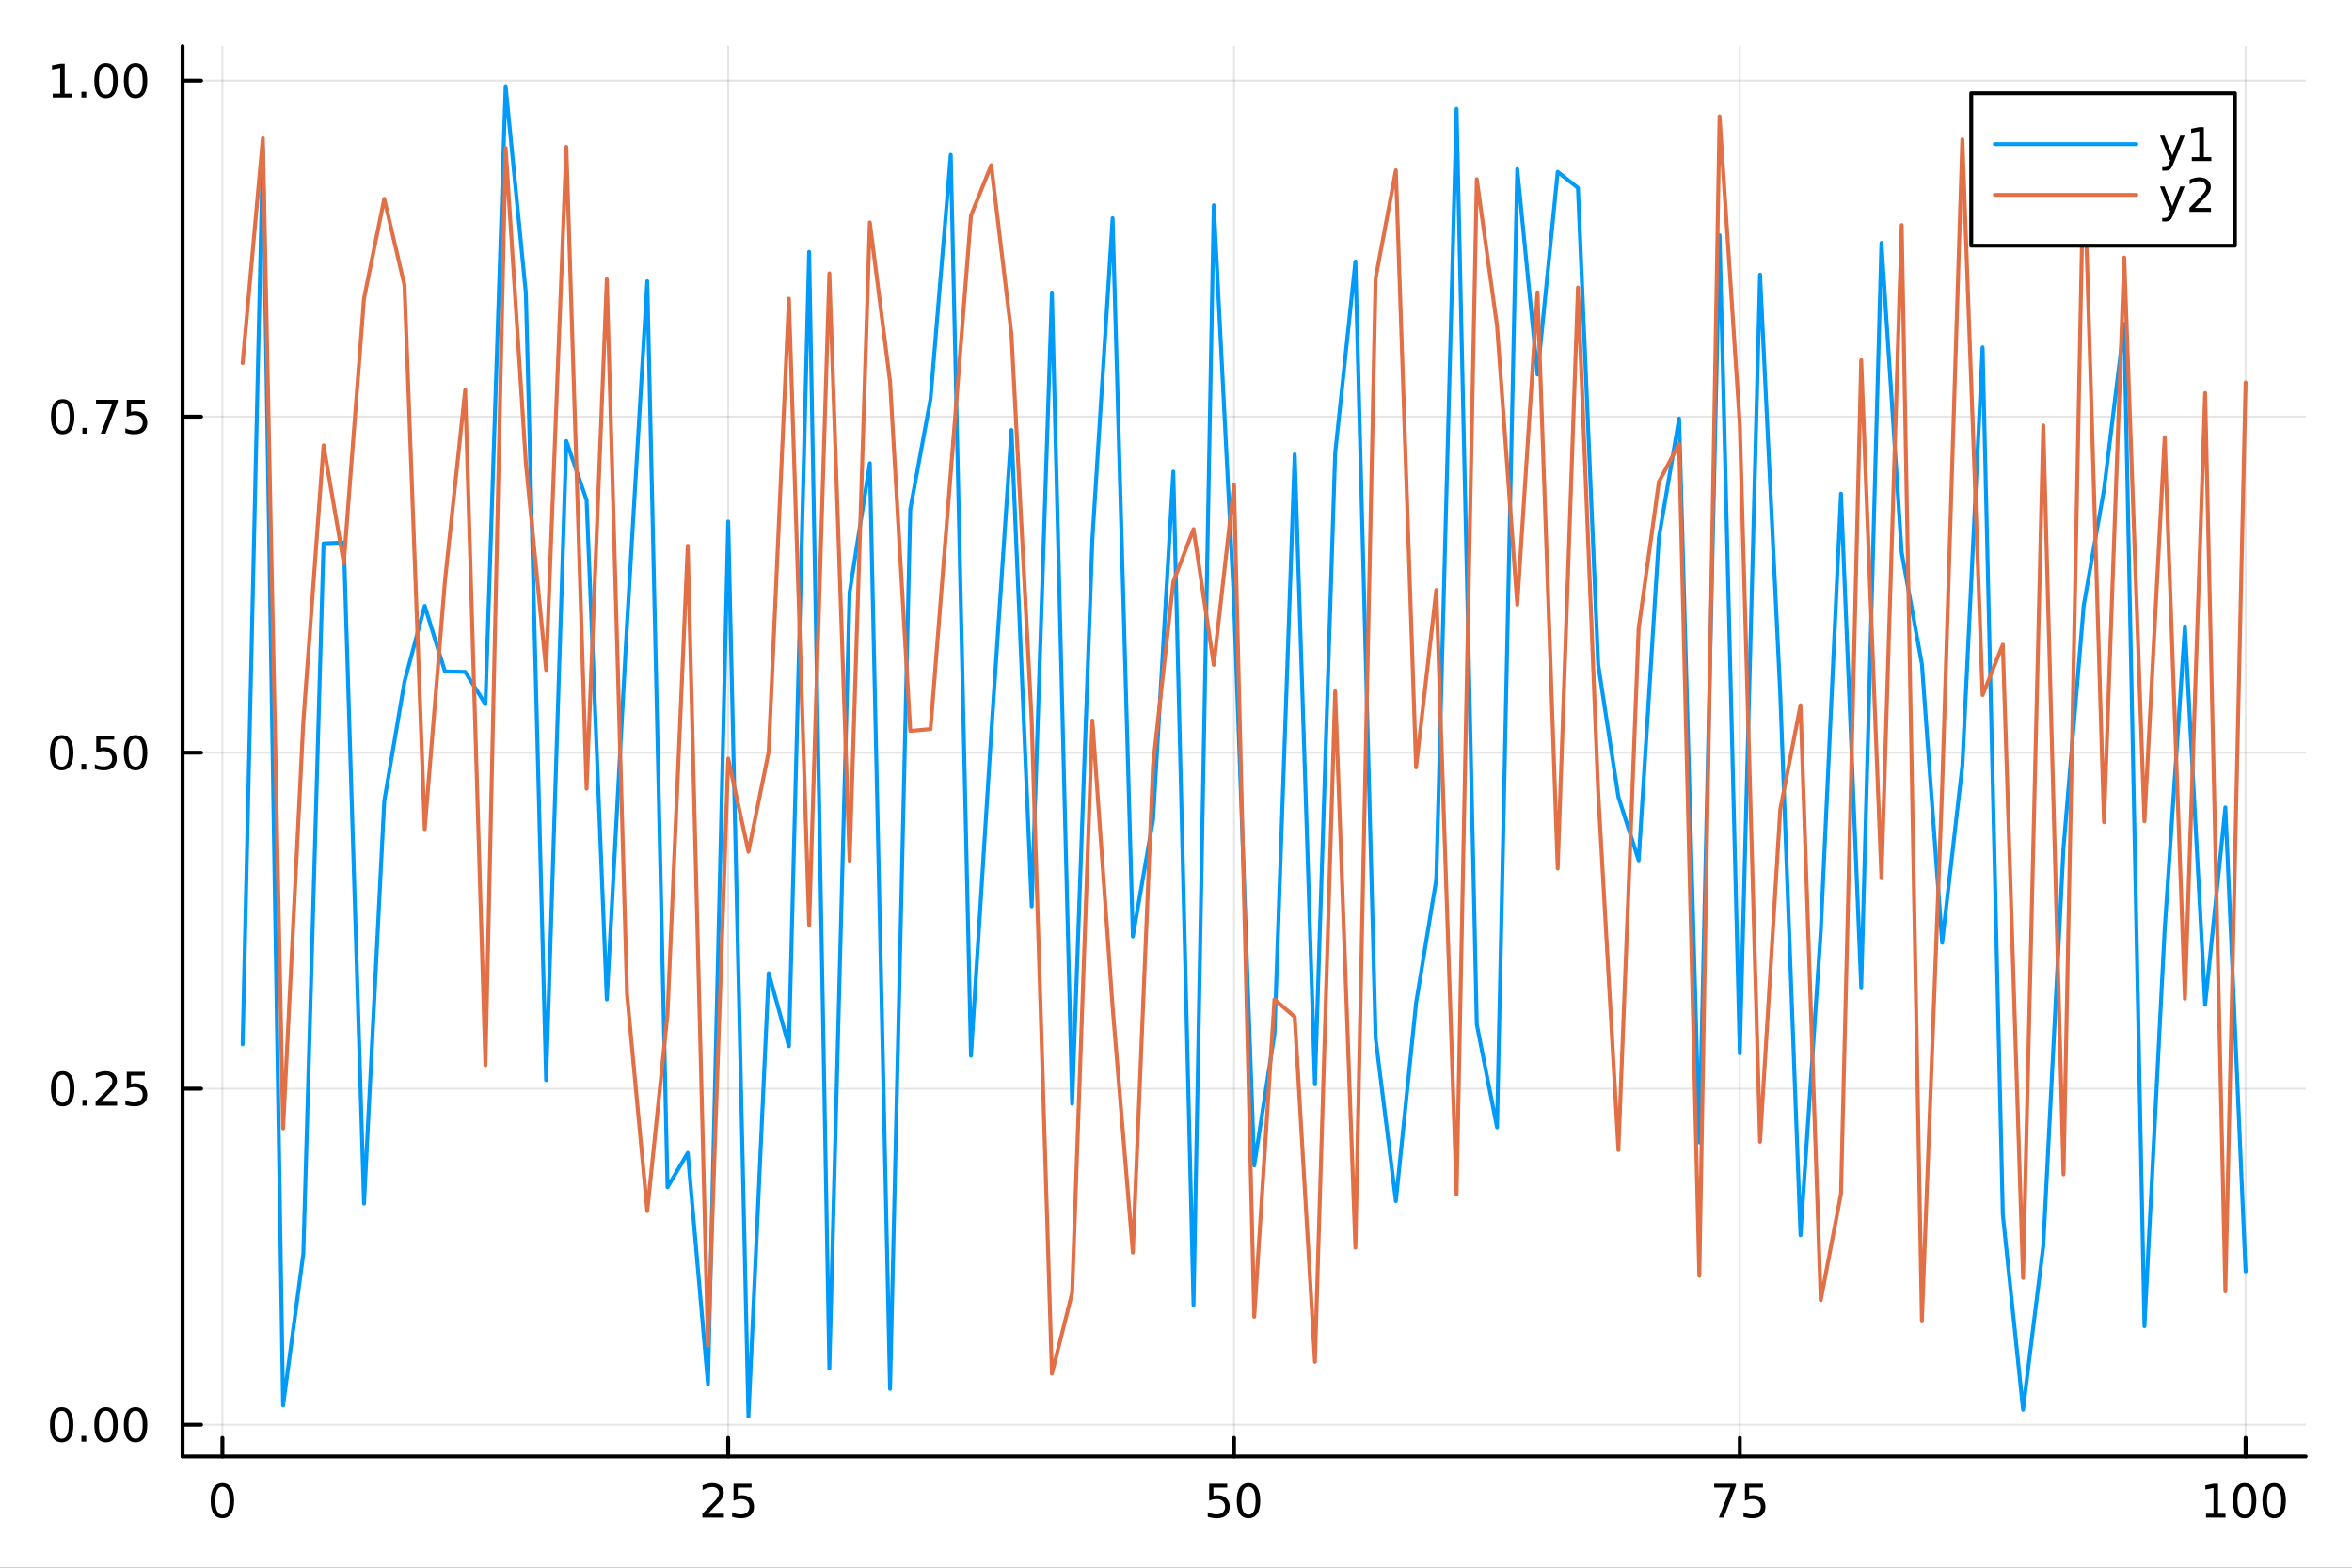 <?xml version="1.0" encoding="utf-8"?>
<svg xmlns="http://www.w3.org/2000/svg" xmlns:xlink="http://www.w3.org/1999/xlink" width="600" height="400" viewBox="0 0 2400 1600">
<rect x="0" y="0" width="2400" height="1600" fill="#333333" stroke="none"/>
<defs>
  <clipPath id="clip860">
    <rect x="0" y="0" width="2400" height="1600"/>
  </clipPath>
</defs>
<path clip-path="url(#clip860)" d="M0 1600 L2400 1600 L2400 0 L0 0  Z" fill="#ffffff" fill-rule="evenodd" fill-opacity="1"/>
<defs>
  <clipPath id="clip861">
    <rect x="480" y="0" width="1681" height="1600"/>
  </clipPath>
</defs>
<path clip-path="url(#clip860)" d="M186.274 1486.45 L2352.76 1486.45 L2352.76 47.244 L186.274 47.244  Z" fill="#ffffff" fill-rule="evenodd" fill-opacity="1"/>
<defs>
  <clipPath id="clip862">
    <rect x="186" y="47" width="2167" height="1440"/>
  </clipPath>
</defs>
<polyline clip-path="url(#clip862)" style="stroke:#000000; stroke-linecap:round; stroke-linejoin:round; stroke-width:2; stroke-opacity:0.1; fill:none" points="226.945,1486.45 226.945,47.244 "/>
<polyline clip-path="url(#clip862)" style="stroke:#000000; stroke-linecap:round; stroke-linejoin:round; stroke-width:2; stroke-opacity:0.1; fill:none" points="743.069,1486.45 743.069,47.244 "/>
<polyline clip-path="url(#clip862)" style="stroke:#000000; stroke-linecap:round; stroke-linejoin:round; stroke-width:2; stroke-opacity:0.1; fill:none" points="1259.19,1486.45 1259.19,47.244 "/>
<polyline clip-path="url(#clip862)" style="stroke:#000000; stroke-linecap:round; stroke-linejoin:round; stroke-width:2; stroke-opacity:0.1; fill:none" points="1775.32,1486.45 1775.32,47.244 "/>
<polyline clip-path="url(#clip862)" style="stroke:#000000; stroke-linecap:round; stroke-linejoin:round; stroke-width:2; stroke-opacity:0.1; fill:none" points="2291.44,1486.45 2291.44,47.244 "/>
<polyline clip-path="url(#clip862)" style="stroke:#000000; stroke-linecap:round; stroke-linejoin:round; stroke-width:2; stroke-opacity:0.1; fill:none" points="186.274,1454.09 2352.76,1454.09 "/>
<polyline clip-path="url(#clip862)" style="stroke:#000000; stroke-linecap:round; stroke-linejoin:round; stroke-width:2; stroke-opacity:0.1; fill:none" points="186.274,1111.14 2352.76,1111.14 "/>
<polyline clip-path="url(#clip862)" style="stroke:#000000; stroke-linecap:round; stroke-linejoin:round; stroke-width:2; stroke-opacity:0.1; fill:none" points="186.274,768.2 2352.76,768.2 "/>
<polyline clip-path="url(#clip862)" style="stroke:#000000; stroke-linecap:round; stroke-linejoin:round; stroke-width:2; stroke-opacity:0.1; fill:none" points="186.274,425.256 2352.76,425.256 "/>
<polyline clip-path="url(#clip862)" style="stroke:#000000; stroke-linecap:round; stroke-linejoin:round; stroke-width:2; stroke-opacity:0.1; fill:none" points="186.274,82.311 2352.76,82.311 "/>
<polyline clip-path="url(#clip860)" style="stroke:#000000; stroke-linecap:round; stroke-linejoin:round; stroke-width:4; stroke-opacity:1; fill:none" points="186.274,1486.45 2352.76,1486.45 "/>
<polyline clip-path="url(#clip860)" style="stroke:#000000; stroke-linecap:round; stroke-linejoin:round; stroke-width:4; stroke-opacity:1; fill:none" points="226.945,1486.45 226.945,1467.55 "/>
<polyline clip-path="url(#clip860)" style="stroke:#000000; stroke-linecap:round; stroke-linejoin:round; stroke-width:4; stroke-opacity:1; fill:none" points="743.069,1486.45 743.069,1467.55 "/>
<polyline clip-path="url(#clip860)" style="stroke:#000000; stroke-linecap:round; stroke-linejoin:round; stroke-width:4; stroke-opacity:1; fill:none" points="1259.19,1486.45 1259.19,1467.55 "/>
<polyline clip-path="url(#clip860)" style="stroke:#000000; stroke-linecap:round; stroke-linejoin:round; stroke-width:4; stroke-opacity:1; fill:none" points="1775.32,1486.45 1775.32,1467.55 "/>
<polyline clip-path="url(#clip860)" style="stroke:#000000; stroke-linecap:round; stroke-linejoin:round; stroke-width:4; stroke-opacity:1; fill:none" points="2291.44,1486.45 2291.44,1467.55 "/>
<path clip-path="url(#clip860)" d="M226.945 1517.37 Q223.333 1517.37 221.505 1520.93 Q219.699 1524.47 219.699 1531.6 Q219.699 1538.71 221.505 1542.27 Q223.333 1545.82 226.945 1545.82 Q230.579 1545.82 232.384 1542.27 Q234.213 1538.71 234.213 1531.6 Q234.213 1524.47 232.384 1520.93 Q230.579 1517.37 226.945 1517.37 M226.945 1513.66 Q232.755 1513.66 235.81 1518.27 Q238.889 1522.85 238.889 1531.6 Q238.889 1540.33 235.81 1544.94 Q232.755 1549.52 226.945 1549.52 Q221.134 1549.52 218.056 1544.94 Q215 1540.33 215 1531.6 Q215 1522.85 218.056 1518.27 Q221.134 1513.66 226.945 1513.66 Z" fill="#000000" fill-rule="nonzero" fill-opacity="1" /><path clip-path="url(#clip860)" d="M722.339 1544.91 L738.659 1544.91 L738.659 1548.85 L716.714 1548.85 L716.714 1544.91 Q719.377 1542.16 723.96 1537.53 Q728.566 1532.88 729.747 1531.53 Q731.992 1529.01 732.872 1527.27 Q733.775 1525.51 733.775 1523.82 Q733.775 1521.07 731.83 1519.33 Q729.909 1517.6 726.807 1517.6 Q724.608 1517.6 722.154 1518.36 Q719.724 1519.13 716.946 1520.68 L716.946 1515.95 Q719.77 1514.82 722.224 1514.24 Q724.677 1513.66 726.714 1513.66 Q732.085 1513.66 735.279 1516.35 Q738.474 1519.03 738.474 1523.52 Q738.474 1525.65 737.663 1527.57 Q736.876 1529.47 734.77 1532.07 Q734.191 1532.74 731.089 1535.95 Q727.988 1539.15 722.339 1544.91 Z" fill="#000000" fill-rule="nonzero" fill-opacity="1" /><path clip-path="url(#clip860)" d="M748.52 1514.29 L766.876 1514.29 L766.876 1518.22 L752.802 1518.22 L752.802 1526.7 Q753.821 1526.35 754.839 1526.19 Q755.858 1526 756.876 1526 Q762.663 1526 766.043 1529.17 Q769.423 1532.34 769.423 1537.76 Q769.423 1543.34 765.95 1546.44 Q762.478 1549.52 756.159 1549.52 Q753.983 1549.52 751.714 1549.15 Q749.469 1548.78 747.062 1548.04 L747.062 1543.34 Q749.145 1544.47 751.367 1545.03 Q753.589 1545.58 756.066 1545.58 Q760.071 1545.58 762.409 1543.48 Q764.747 1541.37 764.747 1537.76 Q764.747 1534.15 762.409 1532.04 Q760.071 1529.94 756.066 1529.94 Q754.191 1529.94 752.316 1530.35 Q750.464 1530.77 748.52 1531.65 L748.52 1514.29 Z" fill="#000000" fill-rule="nonzero" fill-opacity="1" /><path clip-path="url(#clip860)" d="M1233.89 1514.29 L1252.25 1514.29 L1252.25 1518.22 L1238.17 1518.22 L1238.17 1526.7 Q1239.19 1526.35 1240.21 1526.19 Q1241.23 1526 1242.25 1526 Q1248.04 1526 1251.41 1529.17 Q1254.79 1532.34 1254.79 1537.76 Q1254.79 1543.34 1251.32 1546.44 Q1247.85 1549.52 1241.53 1549.52 Q1239.35 1549.52 1237.09 1549.15 Q1234.84 1548.78 1232.43 1548.04 L1232.43 1543.34 Q1234.52 1544.47 1236.74 1545.03 Q1238.96 1545.58 1241.44 1545.58 Q1245.44 1545.58 1247.78 1543.48 Q1250.12 1541.37 1250.12 1537.76 Q1250.12 1534.15 1247.78 1532.04 Q1245.44 1529.94 1241.44 1529.94 Q1239.56 1529.94 1237.69 1530.35 Q1235.84 1530.77 1233.89 1531.65 L1233.89 1514.29 Z" fill="#000000" fill-rule="nonzero" fill-opacity="1" /><path clip-path="url(#clip860)" d="M1274.01 1517.37 Q1270.4 1517.37 1268.57 1520.93 Q1266.76 1524.47 1266.76 1531.6 Q1266.76 1538.71 1268.57 1542.27 Q1270.4 1545.82 1274.01 1545.82 Q1277.64 1545.82 1279.45 1542.27 Q1281.28 1538.71 1281.28 1531.6 Q1281.28 1524.47 1279.45 1520.93 Q1277.64 1517.37 1274.01 1517.37 M1274.01 1513.66 Q1279.82 1513.66 1282.87 1518.27 Q1285.95 1522.85 1285.95 1531.6 Q1285.95 1540.33 1282.87 1544.94 Q1279.82 1549.52 1274.01 1549.52 Q1268.2 1549.52 1265.12 1544.94 Q1262.06 1540.33 1262.06 1531.6 Q1262.06 1522.85 1265.12 1518.27 Q1268.2 1513.66 1274.01 1513.66 Z" fill="#000000" fill-rule="nonzero" fill-opacity="1" /><path clip-path="url(#clip860)" d="M1749.17 1514.29 L1771.39 1514.29 L1771.39 1516.28 L1758.85 1548.85 L1753.96 1548.85 L1765.77 1518.22 L1749.17 1518.22 L1749.17 1514.29 Z" fill="#000000" fill-rule="nonzero" fill-opacity="1" /><path clip-path="url(#clip860)" d="M1780.56 1514.29 L1798.92 1514.29 L1798.92 1518.22 L1784.84 1518.22 L1784.84 1526.7 Q1785.86 1526.35 1786.88 1526.19 Q1787.9 1526 1788.92 1526 Q1794.7 1526 1798.08 1529.17 Q1801.46 1532.34 1801.46 1537.76 Q1801.46 1543.34 1797.99 1546.44 Q1794.52 1549.52 1788.2 1549.52 Q1786.02 1549.52 1783.75 1549.15 Q1781.51 1548.78 1779.1 1548.04 L1779.1 1543.34 Q1781.18 1544.47 1783.41 1545.03 Q1785.63 1545.58 1788.11 1545.58 Q1792.11 1545.58 1794.45 1543.48 Q1796.79 1541.37 1796.79 1537.76 Q1796.79 1534.15 1794.45 1532.04 Q1792.11 1529.94 1788.11 1529.94 Q1786.23 1529.94 1784.36 1530.35 Q1782.5 1530.77 1780.56 1531.65 L1780.56 1514.29 Z" fill="#000000" fill-rule="nonzero" fill-opacity="1" /><path clip-path="url(#clip860)" d="M2251.05 1544.91 L2258.69 1544.91 L2258.69 1518.55 L2250.38 1520.21 L2250.38 1515.95 L2258.64 1514.29 L2263.32 1514.29 L2263.32 1544.91 L2270.95 1544.91 L2270.95 1548.85 L2251.05 1548.85 L2251.05 1544.91 Z" fill="#000000" fill-rule="nonzero" fill-opacity="1" /><path clip-path="url(#clip860)" d="M2290.4 1517.37 Q2286.79 1517.37 2284.96 1520.93 Q2283.15 1524.47 2283.15 1531.6 Q2283.15 1538.71 2284.96 1542.27 Q2286.79 1545.82 2290.4 1545.82 Q2294.03 1545.82 2295.84 1542.27 Q2297.67 1538.71 2297.67 1531.6 Q2297.67 1524.47 2295.84 1520.93 Q2294.03 1517.37 2290.4 1517.37 M2290.4 1513.66 Q2296.21 1513.66 2299.26 1518.27 Q2302.34 1522.85 2302.34 1531.6 Q2302.34 1540.33 2299.26 1544.94 Q2296.21 1549.52 2290.4 1549.52 Q2284.59 1549.52 2281.51 1544.94 Q2278.45 1540.33 2278.45 1531.6 Q2278.45 1522.85 2281.51 1518.27 Q2284.59 1513.66 2290.4 1513.66 Z" fill="#000000" fill-rule="nonzero" fill-opacity="1" /><path clip-path="url(#clip860)" d="M2320.56 1517.37 Q2316.95 1517.37 2315.12 1520.93 Q2313.32 1524.47 2313.32 1531.6 Q2313.32 1538.71 2315.12 1542.27 Q2316.95 1545.82 2320.56 1545.82 Q2324.19 1545.82 2326 1542.27 Q2327.83 1538.71 2327.83 1531.6 Q2327.83 1524.47 2326 1520.93 Q2324.19 1517.37 2320.56 1517.37 M2320.56 1513.66 Q2326.37 1513.66 2329.43 1518.27 Q2332.5 1522.85 2332.5 1531.6 Q2332.5 1540.33 2329.43 1544.94 Q2326.37 1549.52 2320.56 1549.52 Q2314.75 1549.52 2311.67 1544.94 Q2308.62 1540.33 2308.62 1531.6 Q2308.62 1522.85 2311.67 1518.27 Q2314.75 1513.66 2320.56 1513.66 Z" fill="#000000" fill-rule="nonzero" fill-opacity="1" /><polyline clip-path="url(#clip860)" style="stroke:#000000; stroke-linecap:round; stroke-linejoin:round; stroke-width:4; stroke-opacity:1; fill:none" points="186.274,1486.45 186.274,47.244 "/>
<polyline clip-path="url(#clip860)" style="stroke:#000000; stroke-linecap:round; stroke-linejoin:round; stroke-width:4; stroke-opacity:1; fill:none" points="186.274,1454.09 205.172,1454.09 "/>
<polyline clip-path="url(#clip860)" style="stroke:#000000; stroke-linecap:round; stroke-linejoin:round; stroke-width:4; stroke-opacity:1; fill:none" points="186.274,1111.14 205.172,1111.14 "/>
<polyline clip-path="url(#clip860)" style="stroke:#000000; stroke-linecap:round; stroke-linejoin:round; stroke-width:4; stroke-opacity:1; fill:none" points="186.274,768.2 205.172,768.2 "/>
<polyline clip-path="url(#clip860)" style="stroke:#000000; stroke-linecap:round; stroke-linejoin:round; stroke-width:4; stroke-opacity:1; fill:none" points="186.274,425.256 205.172,425.256 "/>
<polyline clip-path="url(#clip860)" style="stroke:#000000; stroke-linecap:round; stroke-linejoin:round; stroke-width:4; stroke-opacity:1; fill:none" points="186.274,82.311 205.172,82.311 "/>
<path clip-path="url(#clip860)" d="M62.937 1439.89 Q59.325 1439.89 57.497 1443.45 Q55.691 1446.99 55.691 1454.12 Q55.691 1461.23 57.497 1464.8 Q59.325 1468.34 62.937 1468.34 Q66.571 1468.34 68.376 1464.8 Q70.205 1461.23 70.205 1454.12 Q70.205 1446.99 68.376 1443.45 Q66.571 1439.89 62.937 1439.89 M62.937 1436.18 Q68.747 1436.18 71.802 1440.79 Q74.881 1445.37 74.881 1454.12 Q74.881 1462.85 71.802 1467.46 Q68.747 1472.04 62.937 1472.04 Q57.126 1472.04 54.048 1467.46 Q50.992 1462.85 50.992 1454.12 Q50.992 1445.37 54.048 1440.79 Q57.126 1436.18 62.937 1436.18 Z" fill="#000000" fill-rule="nonzero" fill-opacity="1" /><path clip-path="url(#clip860)" d="M83.098 1465.49 L87.983 1465.49 L87.983 1471.37 L83.098 1471.37 L83.098 1465.49 Z" fill="#000000" fill-rule="nonzero" fill-opacity="1" /><path clip-path="url(#clip860)" d="M108.168 1439.89 Q104.557 1439.89 102.728 1443.45 Q100.922 1446.99 100.922 1454.12 Q100.922 1461.23 102.728 1464.8 Q104.557 1468.34 108.168 1468.34 Q111.802 1468.34 113.608 1464.8 Q115.436 1461.23 115.436 1454.12 Q115.436 1446.99 113.608 1443.45 Q111.802 1439.89 108.168 1439.89 M108.168 1436.18 Q113.978 1436.18 117.033 1440.79 Q120.112 1445.37 120.112 1454.12 Q120.112 1462.85 117.033 1467.46 Q113.978 1472.04 108.168 1472.04 Q102.358 1472.04 99.279 1467.46 Q96.223 1462.85 96.223 1454.12 Q96.223 1445.37 99.279 1440.79 Q102.358 1436.18 108.168 1436.18 Z" fill="#000000" fill-rule="nonzero" fill-opacity="1" /><path clip-path="url(#clip860)" d="M138.33 1439.89 Q134.719 1439.89 132.89 1443.45 Q131.084 1446.99 131.084 1454.12 Q131.084 1461.23 132.89 1464.8 Q134.719 1468.34 138.33 1468.34 Q141.964 1468.34 143.769 1464.8 Q145.598 1461.23 145.598 1454.12 Q145.598 1446.99 143.769 1443.45 Q141.964 1439.89 138.33 1439.89 M138.33 1436.18 Q144.14 1436.18 147.195 1440.79 Q150.274 1445.37 150.274 1454.12 Q150.274 1462.85 147.195 1467.46 Q144.14 1472.04 138.33 1472.04 Q132.519 1472.04 129.441 1467.46 Q126.385 1462.85 126.385 1454.12 Q126.385 1445.37 129.441 1440.79 Q132.519 1436.18 138.33 1436.18 Z" fill="#000000" fill-rule="nonzero" fill-opacity="1" /><path clip-path="url(#clip860)" d="M63.932 1096.94 Q60.321 1096.94 58.492 1100.51 Q56.687 1104.05 56.687 1111.18 Q56.687 1118.29 58.492 1121.85 Q60.321 1125.39 63.932 1125.39 Q67.566 1125.39 69.372 1121.85 Q71.2 1118.29 71.2 1111.18 Q71.2 1104.05 69.372 1100.51 Q67.566 1096.94 63.932 1096.94 M63.932 1093.24 Q69.742 1093.24 72.798 1097.85 Q75.876 1102.43 75.876 1111.18 Q75.876 1119.91 72.798 1124.51 Q69.742 1129.1 63.932 1129.1 Q58.122 1129.1 55.043 1124.51 Q51.987 1119.91 51.987 1111.18 Q51.987 1102.43 55.043 1097.85 Q58.122 1093.24 63.932 1093.24 Z" fill="#000000" fill-rule="nonzero" fill-opacity="1" /><path clip-path="url(#clip860)" d="M84.094 1122.55 L88.978 1122.55 L88.978 1128.42 L84.094 1128.42 L84.094 1122.55 Z" fill="#000000" fill-rule="nonzero" fill-opacity="1" /><path clip-path="url(#clip860)" d="M103.191 1124.49 L119.51 1124.49 L119.51 1128.42 L97.566 1128.42 L97.566 1124.49 Q100.228 1121.73 104.811 1117.11 Q109.418 1112.45 110.598 1111.11 Q112.844 1108.59 113.723 1106.85 Q114.626 1105.09 114.626 1103.4 Q114.626 1100.65 112.682 1098.91 Q110.76 1097.17 107.658 1097.17 Q105.459 1097.17 103.006 1097.94 Q100.575 1098.7 97.797 1100.25 L97.797 1095.53 Q100.621 1094.4 103.075 1093.82 Q105.529 1093.24 107.566 1093.24 Q112.936 1093.24 116.131 1095.92 Q119.325 1098.61 119.325 1103.1 Q119.325 1105.23 118.515 1107.15 Q117.728 1109.05 115.621 1111.64 Q115.043 1112.31 111.941 1115.53 Q108.839 1118.73 103.191 1124.49 Z" fill="#000000" fill-rule="nonzero" fill-opacity="1" /><path clip-path="url(#clip860)" d="M129.371 1093.86 L147.728 1093.86 L147.728 1097.8 L133.654 1097.8 L133.654 1106.27 Q134.672 1105.92 135.691 1105.76 Q136.709 1105.58 137.728 1105.58 Q143.515 1105.58 146.894 1108.75 Q150.274 1111.92 150.274 1117.34 Q150.274 1122.92 146.802 1126.02 Q143.33 1129.1 137.01 1129.1 Q134.834 1129.1 132.566 1128.73 Q130.32 1128.36 127.913 1127.61 L127.913 1122.92 Q129.996 1124.05 132.219 1124.61 Q134.441 1125.16 136.918 1125.16 Q140.922 1125.16 143.26 1123.05 Q145.598 1120.95 145.598 1117.34 Q145.598 1113.73 143.26 1111.62 Q140.922 1109.51 136.918 1109.51 Q135.043 1109.51 133.168 1109.93 Q131.316 1110.35 129.371 1111.23 L129.371 1093.86 Z" fill="#000000" fill-rule="nonzero" fill-opacity="1" /><path clip-path="url(#clip860)" d="M62.937 753.999 Q59.325 753.999 57.497 757.564 Q55.691 761.105 55.691 768.235 Q55.691 775.341 57.497 778.906 Q59.325 782.448 62.937 782.448 Q66.571 782.448 68.376 778.906 Q70.205 775.341 70.205 768.235 Q70.205 761.105 68.376 757.564 Q66.571 753.999 62.937 753.999 M62.937 750.295 Q68.747 750.295 71.802 754.902 Q74.881 759.485 74.881 768.235 Q74.881 776.962 71.802 781.568 Q68.747 786.152 62.937 786.152 Q57.126 786.152 54.048 781.568 Q50.992 776.962 50.992 768.235 Q50.992 759.485 54.048 754.902 Q57.126 750.295 62.937 750.295 Z" fill="#000000" fill-rule="nonzero" fill-opacity="1" /><path clip-path="url(#clip860)" d="M83.098 779.601 L87.983 779.601 L87.983 785.48 L83.098 785.48 L83.098 779.601 Z" fill="#000000" fill-rule="nonzero" fill-opacity="1" /><path clip-path="url(#clip860)" d="M98.214 750.92 L116.57 750.92 L116.57 754.855 L102.496 754.855 L102.496 763.328 Q103.515 762.98 104.534 762.818 Q105.552 762.633 106.571 762.633 Q112.358 762.633 115.737 765.804 Q119.117 768.976 119.117 774.392 Q119.117 779.971 115.645 783.073 Q112.172 786.152 105.853 786.152 Q103.677 786.152 101.409 785.781 Q99.163 785.411 96.756 784.67 L96.756 779.971 Q98.839 781.105 101.061 781.661 Q103.284 782.216 105.76 782.216 Q109.765 782.216 112.103 780.11 Q114.441 778.003 114.441 774.392 Q114.441 770.781 112.103 768.675 Q109.765 766.568 105.76 766.568 Q103.885 766.568 102.01 766.985 Q100.159 767.402 98.214 768.281 L98.214 750.92 Z" fill="#000000" fill-rule="nonzero" fill-opacity="1" /><path clip-path="url(#clip860)" d="M138.33 753.999 Q134.719 753.999 132.89 757.564 Q131.084 761.105 131.084 768.235 Q131.084 775.341 132.89 778.906 Q134.719 782.448 138.33 782.448 Q141.964 782.448 143.769 778.906 Q145.598 775.341 145.598 768.235 Q145.598 761.105 143.769 757.564 Q141.964 753.999 138.33 753.999 M138.33 750.295 Q144.14 750.295 147.195 754.902 Q150.274 759.485 150.274 768.235 Q150.274 776.962 147.195 781.568 Q144.14 786.152 138.33 786.152 Q132.519 786.152 129.441 781.568 Q126.385 776.962 126.385 768.235 Q126.385 759.485 129.441 754.902 Q132.519 750.295 138.33 750.295 Z" fill="#000000" fill-rule="nonzero" fill-opacity="1" /><path clip-path="url(#clip860)" d="M63.932 411.054 Q60.321 411.054 58.492 414.619 Q56.687 418.161 56.687 425.29 Q56.687 432.397 58.492 435.962 Q60.321 439.503 63.932 439.503 Q67.566 439.503 69.372 435.962 Q71.2 432.397 71.2 425.29 Q71.2 418.161 69.372 414.619 Q67.566 411.054 63.932 411.054 M63.932 407.351 Q69.742 407.351 72.798 411.957 Q75.876 416.541 75.876 425.29 Q75.876 434.017 72.798 438.624 Q69.742 443.207 63.932 443.207 Q58.122 443.207 55.043 438.624 Q51.987 434.017 51.987 425.29 Q51.987 416.541 55.043 411.957 Q58.122 407.351 63.932 407.351 Z" fill="#000000" fill-rule="nonzero" fill-opacity="1" /><path clip-path="url(#clip860)" d="M84.094 436.656 L88.978 436.656 L88.978 442.536 L84.094 442.536 L84.094 436.656 Z" fill="#000000" fill-rule="nonzero" fill-opacity="1" /><path clip-path="url(#clip860)" d="M97.983 407.976 L120.205 407.976 L120.205 409.967 L107.658 442.536 L102.774 442.536 L114.58 411.911 L97.983 411.911 L97.983 407.976 Z" fill="#000000" fill-rule="nonzero" fill-opacity="1" /><path clip-path="url(#clip860)" d="M129.371 407.976 L147.728 407.976 L147.728 411.911 L133.654 411.911 L133.654 420.383 Q134.672 420.036 135.691 419.874 Q136.709 419.689 137.728 419.689 Q143.515 419.689 146.894 422.86 Q150.274 426.031 150.274 431.448 Q150.274 437.027 146.802 440.128 Q143.33 443.207 137.01 443.207 Q134.834 443.207 132.566 442.837 Q130.32 442.466 127.913 441.726 L127.913 437.027 Q129.996 438.161 132.219 438.716 Q134.441 439.272 136.918 439.272 Q140.922 439.272 143.26 437.165 Q145.598 435.059 145.598 431.448 Q145.598 427.837 143.26 425.73 Q140.922 423.624 136.918 423.624 Q135.043 423.624 133.168 424.041 Q131.316 424.457 129.371 425.337 L129.371 407.976 Z" fill="#000000" fill-rule="nonzero" fill-opacity="1" /><path clip-path="url(#clip860)" d="M53.747 95.656 L61.386 95.656 L61.386 69.291 L53.075 70.957 L53.075 66.698 L61.339 65.031 L66.015 65.031 L66.015 95.656 L73.654 95.656 L73.654 99.591 L53.747 99.591 L53.747 95.656 Z" fill="#000000" fill-rule="nonzero" fill-opacity="1" /><path clip-path="url(#clip860)" d="M83.098 93.712 L87.983 93.712 L87.983 99.591 L83.098 99.591 L83.098 93.712 Z" fill="#000000" fill-rule="nonzero" fill-opacity="1" /><path clip-path="url(#clip860)" d="M108.168 68.11 Q104.557 68.11 102.728 71.675 Q100.922 75.216 100.922 82.346 Q100.922 89.453 102.728 93.017 Q104.557 96.559 108.168 96.559 Q111.802 96.559 113.608 93.017 Q115.436 89.453 115.436 82.346 Q115.436 75.216 113.608 71.675 Q111.802 68.11 108.168 68.11 M108.168 64.406 Q113.978 64.406 117.033 69.013 Q120.112 73.596 120.112 82.346 Q120.112 91.073 117.033 95.679 Q113.978 100.263 108.168 100.263 Q102.358 100.263 99.279 95.679 Q96.223 91.073 96.223 82.346 Q96.223 73.596 99.279 69.013 Q102.358 64.406 108.168 64.406 Z" fill="#000000" fill-rule="nonzero" fill-opacity="1" /><path clip-path="url(#clip860)" d="M138.33 68.11 Q134.719 68.11 132.89 71.675 Q131.084 75.216 131.084 82.346 Q131.084 89.453 132.89 93.017 Q134.719 96.559 138.33 96.559 Q141.964 96.559 143.769 93.017 Q145.598 89.453 145.598 82.346 Q145.598 75.216 143.769 71.675 Q141.964 68.11 138.33 68.11 M138.33 64.406 Q144.14 64.406 147.195 69.013 Q150.274 73.596 150.274 82.346 Q150.274 91.073 147.195 95.679 Q144.14 100.263 138.33 100.263 Q132.519 100.263 129.441 95.679 Q126.385 91.073 126.385 82.346 Q126.385 73.596 129.441 69.013 Q132.519 64.406 138.33 64.406 Z" fill="#000000" fill-rule="nonzero" fill-opacity="1" /><polyline clip-path="url(#clip862)" style="stroke:#009af9; stroke-linecap:round; stroke-linejoin:round; stroke-width:4; stroke-opacity:1; fill:none" points="247.59,1065.89 268.234,151.116 288.879,1434.42 309.524,1279.51 330.169,554.575 350.814,553.757 371.459,1228.33 392.104,817.759 412.749,695.715 433.394,618.381 454.039,685.319 474.684,685.741 495.329,718.744 515.974,87.976 536.619,299.442 557.264,1102.42 577.909,450.114 598.554,510.496 619.199,1020.12 639.844,636.677 660.489,286.99 681.134,1211.75 701.779,1176.62 722.424,1412.46 743.069,532.287 763.713,1445.72 784.358,993.259 805.003,1067.83 825.648,257.087 846.293,1396.45 866.938,604.792 887.583,472.738 908.228,1417.52 928.873,519.716 949.518,407.128 970.163,158.036 990.808,1077.48 1011.45,748.889 1032.1,438.855 1052.74,925.105 1073.39,298.497 1094.03,1126.42 1114.68,550.123 1135.32,222.67 1155.97,955.856 1176.61,836.587 1197.26,481.347 1217.9,1332.1 1238.55,209.509 1259.19,614.221 1279.84,1189.5 1300.48,1055.12 1321.13,463.663 1341.77,1106.67 1362.42,462.507 1383.06,266.944 1403.71,1059.71 1424.35,1225.88 1445,1023.6 1465.64,897.444 1486.29,111.16 1506.93,1045.52 1527.58,1150.59 1548.22,172.566 1568.87,382.208 1589.51,175.44 1610.16,191.768 1630.8,678.041 1651.45,813.444 1672.09,878.063 1692.74,548.72 1713.38,427.153 1734.03,1165.95 1754.67,240.05 1775.32,1075.14 1795.96,280.27 1816.61,708.699 1837.25,1260.68 1857.9,950.649 1878.54,503.822 1899.19,1007.75 1919.83,247.875 1940.48,563.91 1961.12,677.706 1981.77,962.221 2002.41,781.425 2023.06,354.502 2043.7,1239.66 2064.35,1438.7 2084.99,1271.51 2105.64,865.1 2126.28,617.858 2146.93,499.815 2167.57,330.495 2188.22,1353.54 2208.86,948.85 2229.51,639.173 2250.15,1025.53 2270.8,824.028 2291.44,1297.56 "/>
<polyline clip-path="url(#clip862)" style="stroke:#e26f46; stroke-linecap:round; stroke-linejoin:round; stroke-width:4; stroke-opacity:1; fill:none" points="247.59,370.545 268.234,141.139 288.879,1151.71 309.524,736.304 330.169,454.451 350.814,574.945 371.459,304.523 392.104,202.888 412.749,291.193 433.394,846.225 454.039,592.98 474.684,398.066 495.329,1087.18 515.974,150.994 536.619,472.795 557.264,683.79 577.909,149.886 598.554,804.964 619.199,285.036 639.844,1014.79 660.489,1236.06 681.134,1035.01 701.779,557.039 722.424,1373.37 743.069,774.208 763.713,869.3 784.358,767.283 805.003,304.812 825.648,944.036 846.293,278.964 866.938,878.584 887.583,227.013 908.228,389.69 928.873,746.027 949.518,744.092 970.163,482.377 990.808,220.04 1011.45,168.581 1032.1,340.956 1052.74,735.703 1073.39,1401.95 1094.03,1319.47 1114.68,735.372 1135.32,1027.78 1155.97,1278.43 1176.61,780.498 1197.26,593.845 1217.9,539.996 1238.55,678.618 1259.19,494.782 1279.84,1343.91 1300.48,1019.97 1321.13,1037.81 1341.77,1389.85 1362.42,705.461 1383.06,1273.43 1403.71,283.993 1424.35,173.809 1445,783.237 1465.64,602.146 1486.29,1219.13 1506.93,182.894 1527.58,332.467 1548.22,617.149 1568.87,298.345 1589.51,886.43 1610.16,293.476 1630.8,808.056 1651.45,1173.75 1672.09,641.431 1692.74,491.767 1713.38,452.926 1734.03,1302.11 1754.67,118.801 1775.32,433.178 1795.96,1165.31 1816.61,825.887 1837.25,719.719 1857.9,1327.01 1878.54,1218.43 1899.19,367.602 1919.83,896.38 1940.48,229.698 1961.12,1347.71 1981.77,804.458 2002.41,142.272 2023.06,709.415 2043.7,657.92 2064.35,1304.3 2084.99,434.23 2105.64,1198.6 2126.28,155.734 2146.93,839.2 2167.57,262.858 2188.22,838.235 2208.86,446.158 2229.51,1019.36 2250.15,401.09 2270.8,1317.93 2291.44,390.425 "/>
<path clip-path="url(#clip860)" d="M2011.46 250.738 L2280.54 250.738 L2280.54 95.218 L2011.46 95.218  Z" fill="#ffffff" fill-rule="evenodd" fill-opacity="1"/>
<polyline clip-path="url(#clip860)" style="stroke:#000000; stroke-linecap:round; stroke-linejoin:round; stroke-width:4; stroke-opacity:1; fill:none" points="2011.46,250.738 2280.54,250.738 2280.54,95.218 2011.46,95.218 2011.46,250.738 "/>
<polyline clip-path="url(#clip860)" style="stroke:#009af9; stroke-linecap:round; stroke-linejoin:round; stroke-width:4; stroke-opacity:1; fill:none" points="2035.53,147.058 2179.97,147.058 "/>
<path clip-path="url(#clip860)" d="M2217.88 166.745 Q2216.07 171.375 2214.36 172.787 Q2212.65 174.199 2209.78 174.199 L2206.38 174.199 L2206.38 170.634 L2208.88 170.634 Q2210.63 170.634 2211.61 169.8 Q2212.58 168.967 2213.76 165.865 L2214.52 163.921 L2204.04 138.412 L2208.55 138.412 L2216.65 158.689 L2224.76 138.412 L2229.27 138.412 L2217.88 166.745 Z" fill="#000000" fill-rule="nonzero" fill-opacity="1" /><path clip-path="url(#clip860)" d="M2236.56 160.402 L2244.2 160.402 L2244.2 134.037 L2235.89 135.703 L2235.89 131.444 L2244.15 129.778 L2248.83 129.778 L2248.83 160.402 L2256.47 160.402 L2256.47 164.338 L2236.56 164.338 L2236.56 160.402 Z" fill="#000000" fill-rule="nonzero" fill-opacity="1" /><polyline clip-path="url(#clip860)" style="stroke:#e26f46; stroke-linecap:round; stroke-linejoin:round; stroke-width:4; stroke-opacity:1; fill:none" points="2035.53,198.898 2179.97,198.898 "/>
<path clip-path="url(#clip860)" d="M2217.88 218.585 Q2216.07 223.215 2214.36 224.627 Q2212.65 226.039 2209.78 226.039 L2206.38 226.039 L2206.38 222.474 L2208.88 222.474 Q2210.63 222.474 2211.61 221.64 Q2212.58 220.807 2213.76 217.705 L2214.52 215.761 L2204.04 190.252 L2208.55 190.252 L2216.65 210.529 L2224.76 190.252 L2229.27 190.252 L2217.88 218.585 Z" fill="#000000" fill-rule="nonzero" fill-opacity="1" /><path clip-path="url(#clip860)" d="M2239.78 212.242 L2256.1 212.242 L2256.1 216.178 L2234.15 216.178 L2234.15 212.242 Q2236.82 209.488 2241.4 204.858 Q2246 200.205 2247.19 198.863 Q2249.43 196.34 2250.31 194.604 Q2251.21 192.844 2251.21 191.155 Q2251.21 188.4 2249.27 186.664 Q2247.35 184.928 2244.25 184.928 Q2242.05 184.928 2239.59 185.692 Q2237.16 186.455 2234.38 188.006 L2234.38 183.284 Q2237.21 182.15 2239.66 181.571 Q2242.12 180.993 2244.15 180.993 Q2249.52 180.993 2252.72 183.678 Q2255.91 186.363 2255.91 190.854 Q2255.91 192.983 2255.1 194.905 Q2254.32 196.803 2252.21 199.395 Q2251.63 200.067 2248.53 203.284 Q2245.43 206.479 2239.78 212.242 Z" fill="#000000" fill-rule="nonzero" fill-opacity="1" /></svg>
